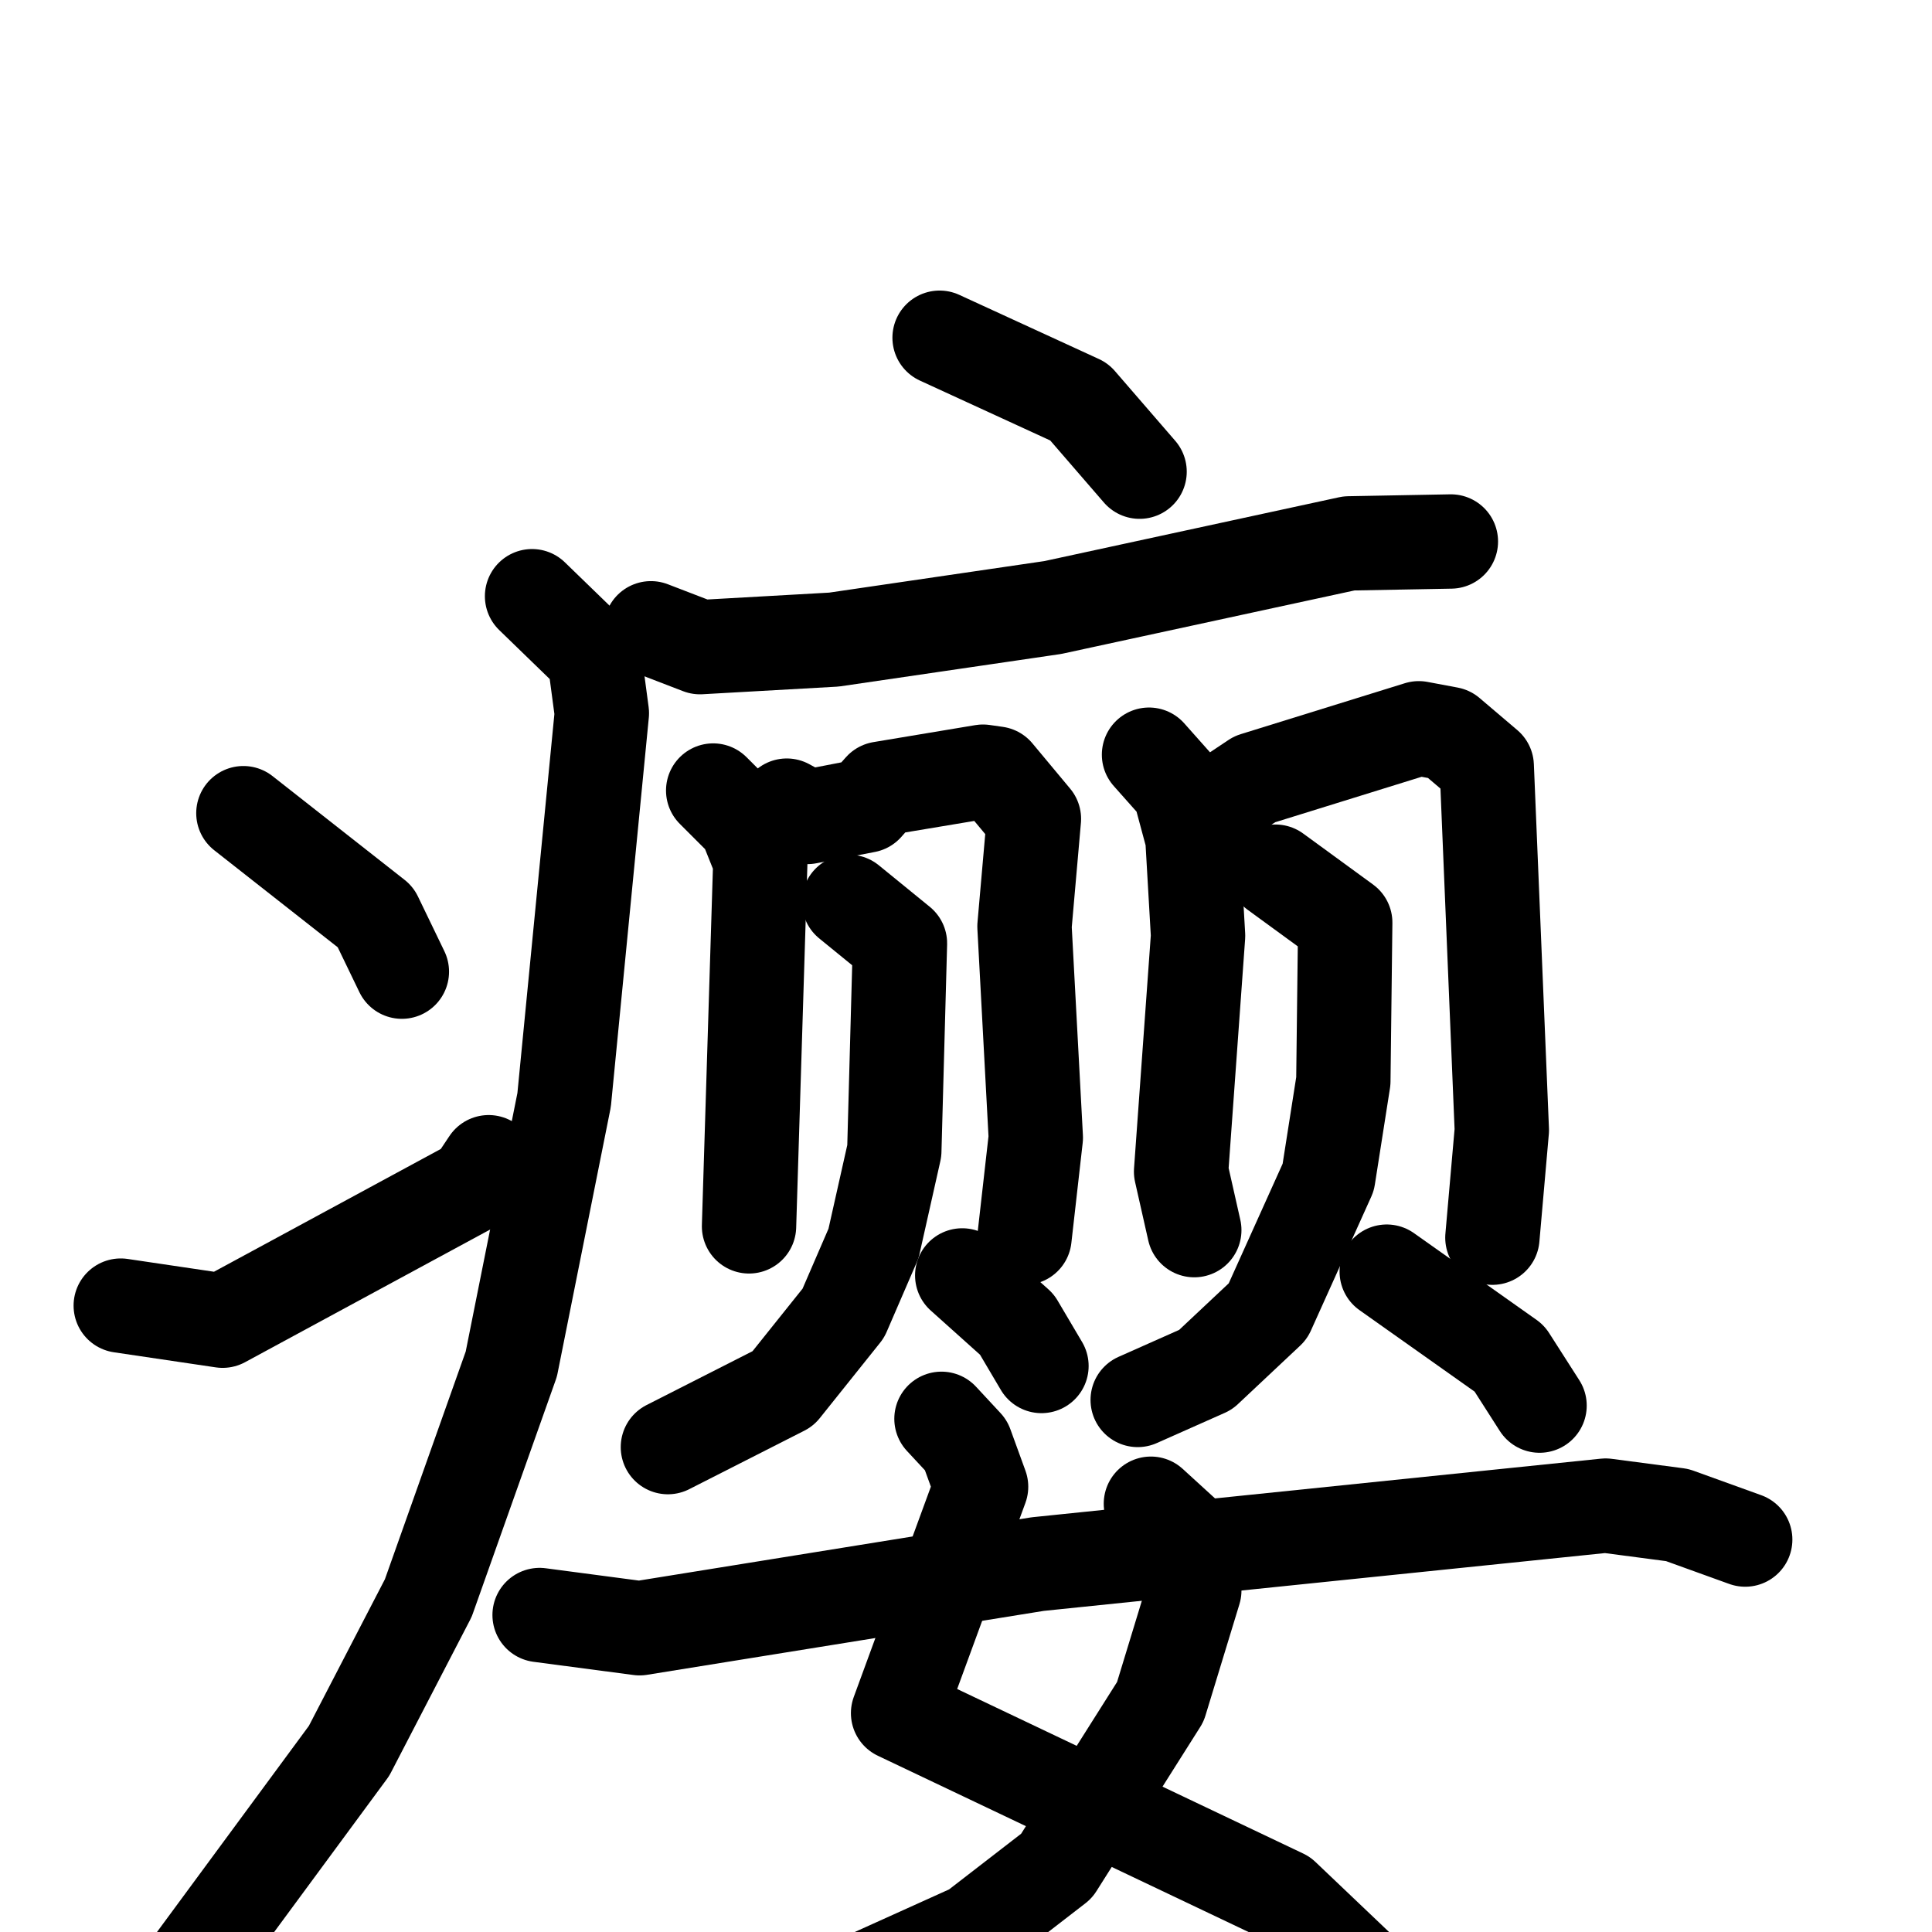 <svg xmlns="http://www.w3.org/2000/svg" viewBox="0 0 1024 1024">
  <g style="fill:none;stroke:#000000;stroke-width:50;stroke-linecap:round;stroke-linejoin:round;" transform="scale(1, 1) translate(0, 0)">
    <path d="M 498.0,179.0 L 572.0,213.0 L 604.0,250.0"/>
    <path d="M 345.0,333.0 L 371.0,343.0 L 442.0,339.0 L 558.0,322.0 L 715.0,288.0 L 769.0,287.0"/>
    <path d="M 282.0,316.0 L 315.0,348.0 L 319.0,378.0 L 299.0,583.0 L 271.0,723.0 L 227.0,847.0 L 185.0,928.0 L 101.0,1042.0"/>
    <path d="M 129.0,431.0 L 199.0,486.0 L 213.0,515.0"/>
    <path d="M 64.0,692.0 L 118.0,700.0 L 251.0,628.0 L 259.0,616.0"/>
    <path d="M 378.0,419.0 L 395.0,436.0 L 403.0,456.0 L 397.0,650.0"/>
    <path d="M 417.0,427.0 L 428.0,433.0 L 459.0,427.0 L 467.0,418.0 L 521.0,409.0 L 528.0,410.0 L 548.0,434.0 L 543.0,491.0 L 549.0,603.0 L 543.0,656.0"/>
    <path d="M 450.0,478.0 L 477.0,500.0 L 474.0,610.0 L 463.0,659.0 L 447.0,696.0 L 415.0,736.0 L 354.0,767.0"/>
    <path d="M 510.0,676.0 L 539.0,702.0 L 552.0,724.0"/>
    <path d="M 609.0,400.0 L 625.0,418.0 L 632.0,444.0 L 635.0,496.0 L 626.0,621.0 L 633.0,652.0"/>
    <path d="M 650.0,423.0 L 665.0,413.0 L 752.0,386.0 L 768.0,389.0 L 788.0,406.0 L 796.0,599.0 L 791.0,656.0"/>
    <path d="M 676.0,462.0 L 713.0,489.0 L 712.0,573.0 L 704.0,624.0 L 672.0,695.0 L 639.0,726.0 L 603.0,742.0"/>
    <path d="M 735.0,674.0 L 800.0,720.0 L 816.0,745.0"/>
    <path d="M 499.0,752.0 L 512.0,766.0 L 520.0,788.0 L 476.0,908.0 L 680.0,1005.0 L 742.0,1064.0"/>
    <path d="M 610.0,797.0 L 633.0,818.0 L 633.0,843.0 L 615.0,902.0 L 560.0,989.0 L 516.0,1023.0 L 454.0,1051.0 L 374.0,1064.0"/>
    <path d="M 286.0,856.0 L 339.0,863.0 L 550.0,829.0 L 851.0,798.0 L 889.0,803.0 L 925.0,816.0"/>
  </g>
</svg>
